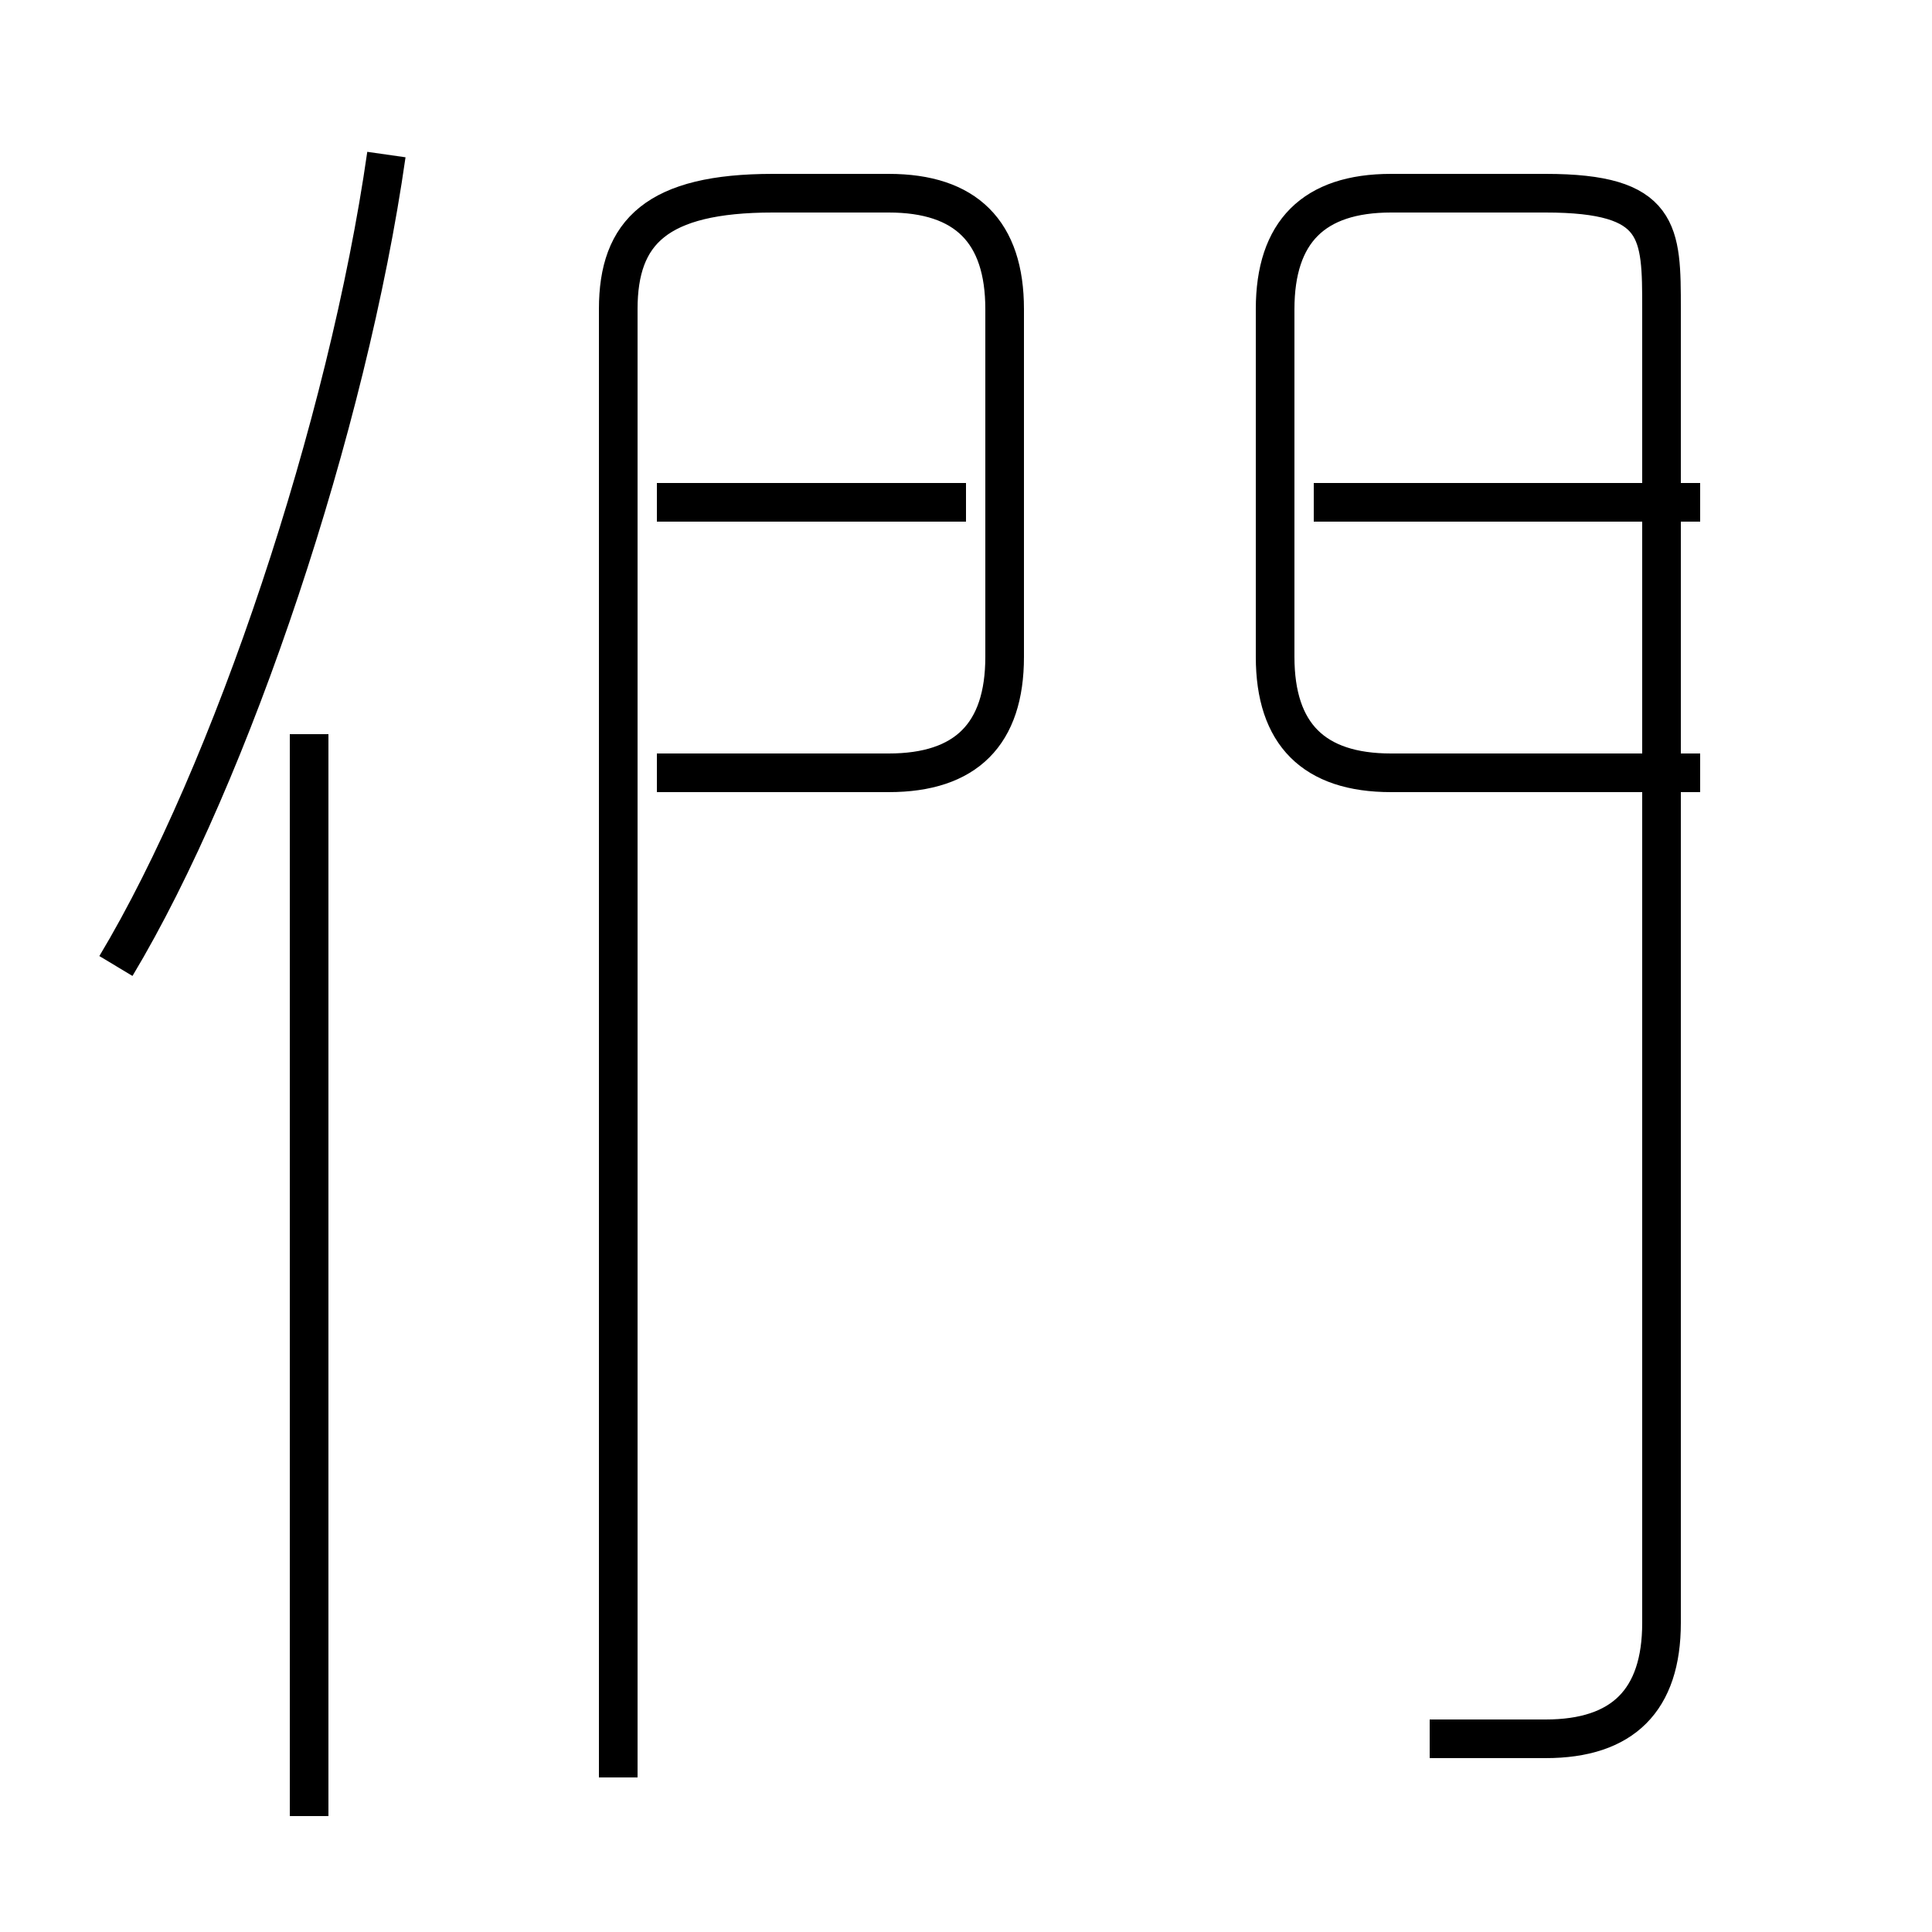 <?xml version='1.0' encoding='utf8'?>
<svg viewBox="0.0 -6.0 50.0 50.0" version="1.1" xmlns="http://www.w3.org/2000/svg">
<rect x="0.0" y="-6.0" width="50.0" height="50.0" fill="#808080" stroke="none"/>
<rect x="-1000" y="-1000" width="2000" height="2000" stroke="white" fill="white"/>
<g style="fill:white;stroke:#000000;  stroke-width:1">
<path d="M 37 1 C 38 1 39 1 40 1 C 42 1 43 0 43 -2 L 43 -36 C 43 -38 43 -39 40 -39 L 36 -39 C 34 -39 33 -38 33 -36 L 33 -27 C 33 -25 34 -24 36 -24 L 44 -24 M 8 3 L 8 -25 M 3 -19 C 6 -24 9 -33 10 -40 M 16 2 L 16 -36 C 16 -38 17 -39 20 -39 L 23 -39 C 25 -39 26 -38 26 -36 L 26 -27 C 26 -25 25 -24 23 -24 L 17 -24 M 25 -31 L 17 -31 M 44 -31 L 34 -31" transform="translate(0.0 38.0)" />
</g>
</svg>